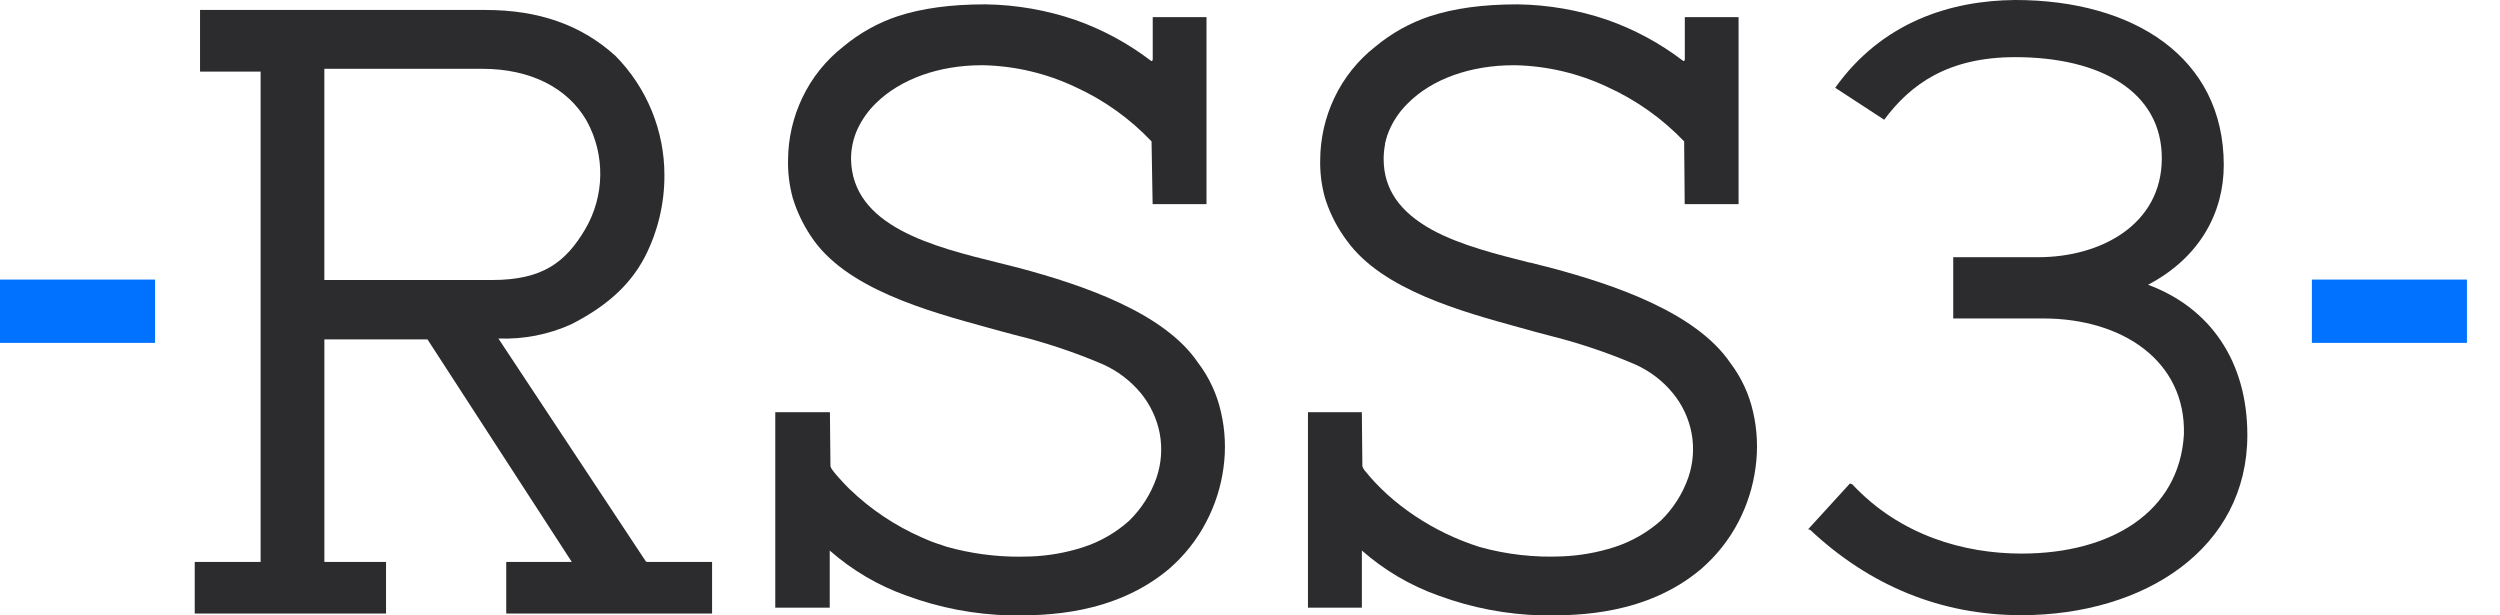 <svg width="65" height="16" viewBox="0 0 65 16" fill="none" xmlns="http://www.w3.org/2000/svg">
<path d="M44.995 9.446C44.093 8.106 41.917 7.393 40.359 6.973C40.178 6.925 39.989 6.877 39.788 6.828H39.772C38.933 6.616 37.981 6.381 37.24 5.979C36.391 5.514 35.975 4.911 35.975 4.136C35.975 4.01 35.986 3.885 36.01 3.761V3.739C36.022 3.682 36.037 3.626 36.055 3.57C36.057 3.562 36.059 3.555 36.062 3.548V3.54C36.172 3.219 36.356 2.928 36.599 2.691C37.228 2.054 38.233 1.696 39.359 1.696H39.394C40.224 1.714 41.039 1.906 41.791 2.26C42.541 2.6 43.218 3.081 43.788 3.676L43.802 5.29V5.307H45.203V0.445H43.805V1.547C43.805 1.563 43.797 1.579 43.783 1.587C43.77 1.587 43.753 1.579 43.745 1.57C43.153 1.12 42.494 0.765 41.793 0.518C41.041 0.261 40.252 0.124 39.457 0.113C38.545 0.113 37.8 0.219 37.178 0.422C36.661 0.594 36.18 0.862 35.761 1.211C35.305 1.567 34.939 2.025 34.692 2.547C34.453 3.051 34.328 3.601 34.325 4.158C34.318 4.488 34.359 4.817 34.447 5.136C34.555 5.488 34.716 5.822 34.925 6.126C34.943 6.155 34.964 6.182 34.983 6.21C35.002 6.238 35.003 6.237 35.013 6.25L35.026 6.267C35.944 7.535 37.994 8.097 39.489 8.51L39.53 8.521L39.862 8.613L40.222 8.71C41.002 8.901 41.765 9.155 42.503 9.47C42.888 9.64 43.228 9.897 43.495 10.223C43.742 10.524 43.91 10.883 43.982 11.267C44.052 11.649 44.023 12.043 43.898 12.41C43.751 12.833 43.508 13.217 43.188 13.53C42.837 13.843 42.424 14.079 41.977 14.224C41.542 14.364 41.09 14.445 40.633 14.465C39.901 14.5 39.169 14.417 38.465 14.22C37.271 13.842 36.181 13.113 35.474 12.222C35.45 12.193 35.433 12.159 35.422 12.123L35.408 10.736V10.717H34.007V15.8H35.409V14.314C35.995 14.829 36.673 15.228 37.409 15.488C38.269 15.805 39.175 15.978 40.092 16H40.206C40.983 16 42.804 16 44.232 14.791C44.627 14.449 44.955 14.036 45.197 13.572C45.43 13.126 45.582 12.642 45.646 12.143C45.711 11.665 45.689 11.178 45.58 10.709C45.477 10.251 45.278 9.82 44.996 9.446H44.995Z" fill="#2C2C2E"/>
<path d="M31.159 9.446C30.275 8.113 28.09 7.396 26.524 6.974C26.346 6.927 26.161 6.882 25.965 6.833C24.267 6.414 22.151 5.89 22.127 4.132C22.127 3.867 22.183 3.605 22.292 3.364C22.409 3.11 22.572 2.88 22.772 2.685C23.409 2.057 24.409 1.696 25.526 1.696H25.561C26.39 1.714 27.205 1.906 27.955 2.26C28.702 2.6 29.376 3.081 29.94 3.676L29.968 5.29V5.308H31.369V0.445H29.971V1.547C29.971 1.563 29.963 1.578 29.95 1.587C29.939 1.587 29.927 1.587 29.911 1.57C29.319 1.12 28.66 0.765 27.959 0.518C27.207 0.261 26.419 0.124 25.624 0.113C24.706 0.113 23.959 0.219 23.339 0.422C22.823 0.595 22.345 0.862 21.927 1.211C21.471 1.567 21.105 2.025 20.858 2.547C20.618 3.052 20.492 3.603 20.489 4.162C20.482 4.492 20.523 4.82 20.609 5.139C20.715 5.489 20.872 5.822 21.074 6.126C21.954 7.497 24.108 8.086 25.679 8.517L25.716 8.527L26.028 8.613L26.357 8.701L26.388 8.709C27.167 8.9 27.93 9.154 28.668 9.469C29.055 9.641 29.396 9.901 29.666 10.227C29.914 10.532 30.083 10.895 30.155 11.28C30.224 11.664 30.194 12.057 30.068 12.425C29.92 12.848 29.675 13.231 29.354 13.543C29.005 13.855 28.594 14.09 28.148 14.232C27.712 14.372 27.259 14.451 26.801 14.468C26.707 14.468 26.608 14.474 26.508 14.474C25.868 14.476 25.23 14.389 24.614 14.216C24.544 14.194 24.471 14.169 24.402 14.144H24.392C24.248 14.093 24.105 14.038 23.966 13.973C23.273 13.669 22.64 13.246 22.095 12.722L22.067 12.695C21.982 12.61 21.896 12.52 21.813 12.425L21.749 12.352C21.712 12.308 21.676 12.266 21.643 12.22C21.62 12.191 21.603 12.159 21.592 12.123L21.578 10.736V10.717H20.157V15.8H21.573V14.314C22.159 14.829 22.837 15.228 23.573 15.488C24.433 15.805 25.34 15.978 26.256 16H26.37C27.144 16 28.956 16 30.396 14.791C30.791 14.449 31.119 14.036 31.361 13.572C31.594 13.129 31.747 12.648 31.812 12.152C31.877 11.674 31.855 11.188 31.746 10.717C31.644 10.256 31.444 9.823 31.16 9.445L31.159 9.446Z" fill="#2C2C2E"/>
<path d="M16.788 14.591L12.958 8.801C13.607 8.826 14.253 8.701 14.845 8.435C15.682 8.01 16.355 7.472 16.768 6.676C17.104 6.019 17.278 5.291 17.275 4.553C17.275 3.391 16.817 2.278 16.001 1.452C15.116 0.65 14.011 0.259 12.621 0.259H5.201V1.861H6.776V14.611H5.063V15.951H10.037V14.611H8.434V8.825H11.115L14.867 14.611H13.162V15.951H18.514V14.611H16.84C16.82 14.612 16.801 14.605 16.787 14.592L16.788 14.591ZM8.434 1.789H12.54C13.801 1.789 14.769 2.29 15.259 3.151C15.739 4.031 15.722 5.098 15.214 5.962C14.711 6.811 14.116 7.28 12.798 7.28H8.433V1.789H8.434Z" fill="#2C2C2E"/>
<path d="M58.431 11.311C58.431 9.389 57.46 8 55.849 7.404C57.215 6.686 57.818 5.506 57.818 4.291C57.818 1.486 55.465 0 52.395 0C50.72 0.013 48.935 0.57 47.715 2.282L48.989 3.113C49.671 2.195 50.644 1.486 52.395 1.486C54.624 1.486 56.207 2.391 56.207 4.115C56.207 5.839 54.62 6.687 52.996 6.687H50.784V8.28H53.124C55.196 8.28 56.833 9.396 56.782 11.293C56.666 13.31 54.889 14.393 52.562 14.393C51.065 14.393 49.403 13.922 48.162 12.595L48.098 12.571L47.011 13.761L47.062 13.774C48.622 15.238 50.477 15.995 52.561 15.995C55.772 15.989 58.431 14.252 58.431 11.312V11.311Z" fill="#2C2C2E"/>
<path d="M4.031 7.269H0V8.915H4.031V7.269Z" fill="#0072FF"/>
<path d="M64.14 7.269H60.109V8.915H64.14V7.269Z" fill="#0072FF"/>
</svg>
